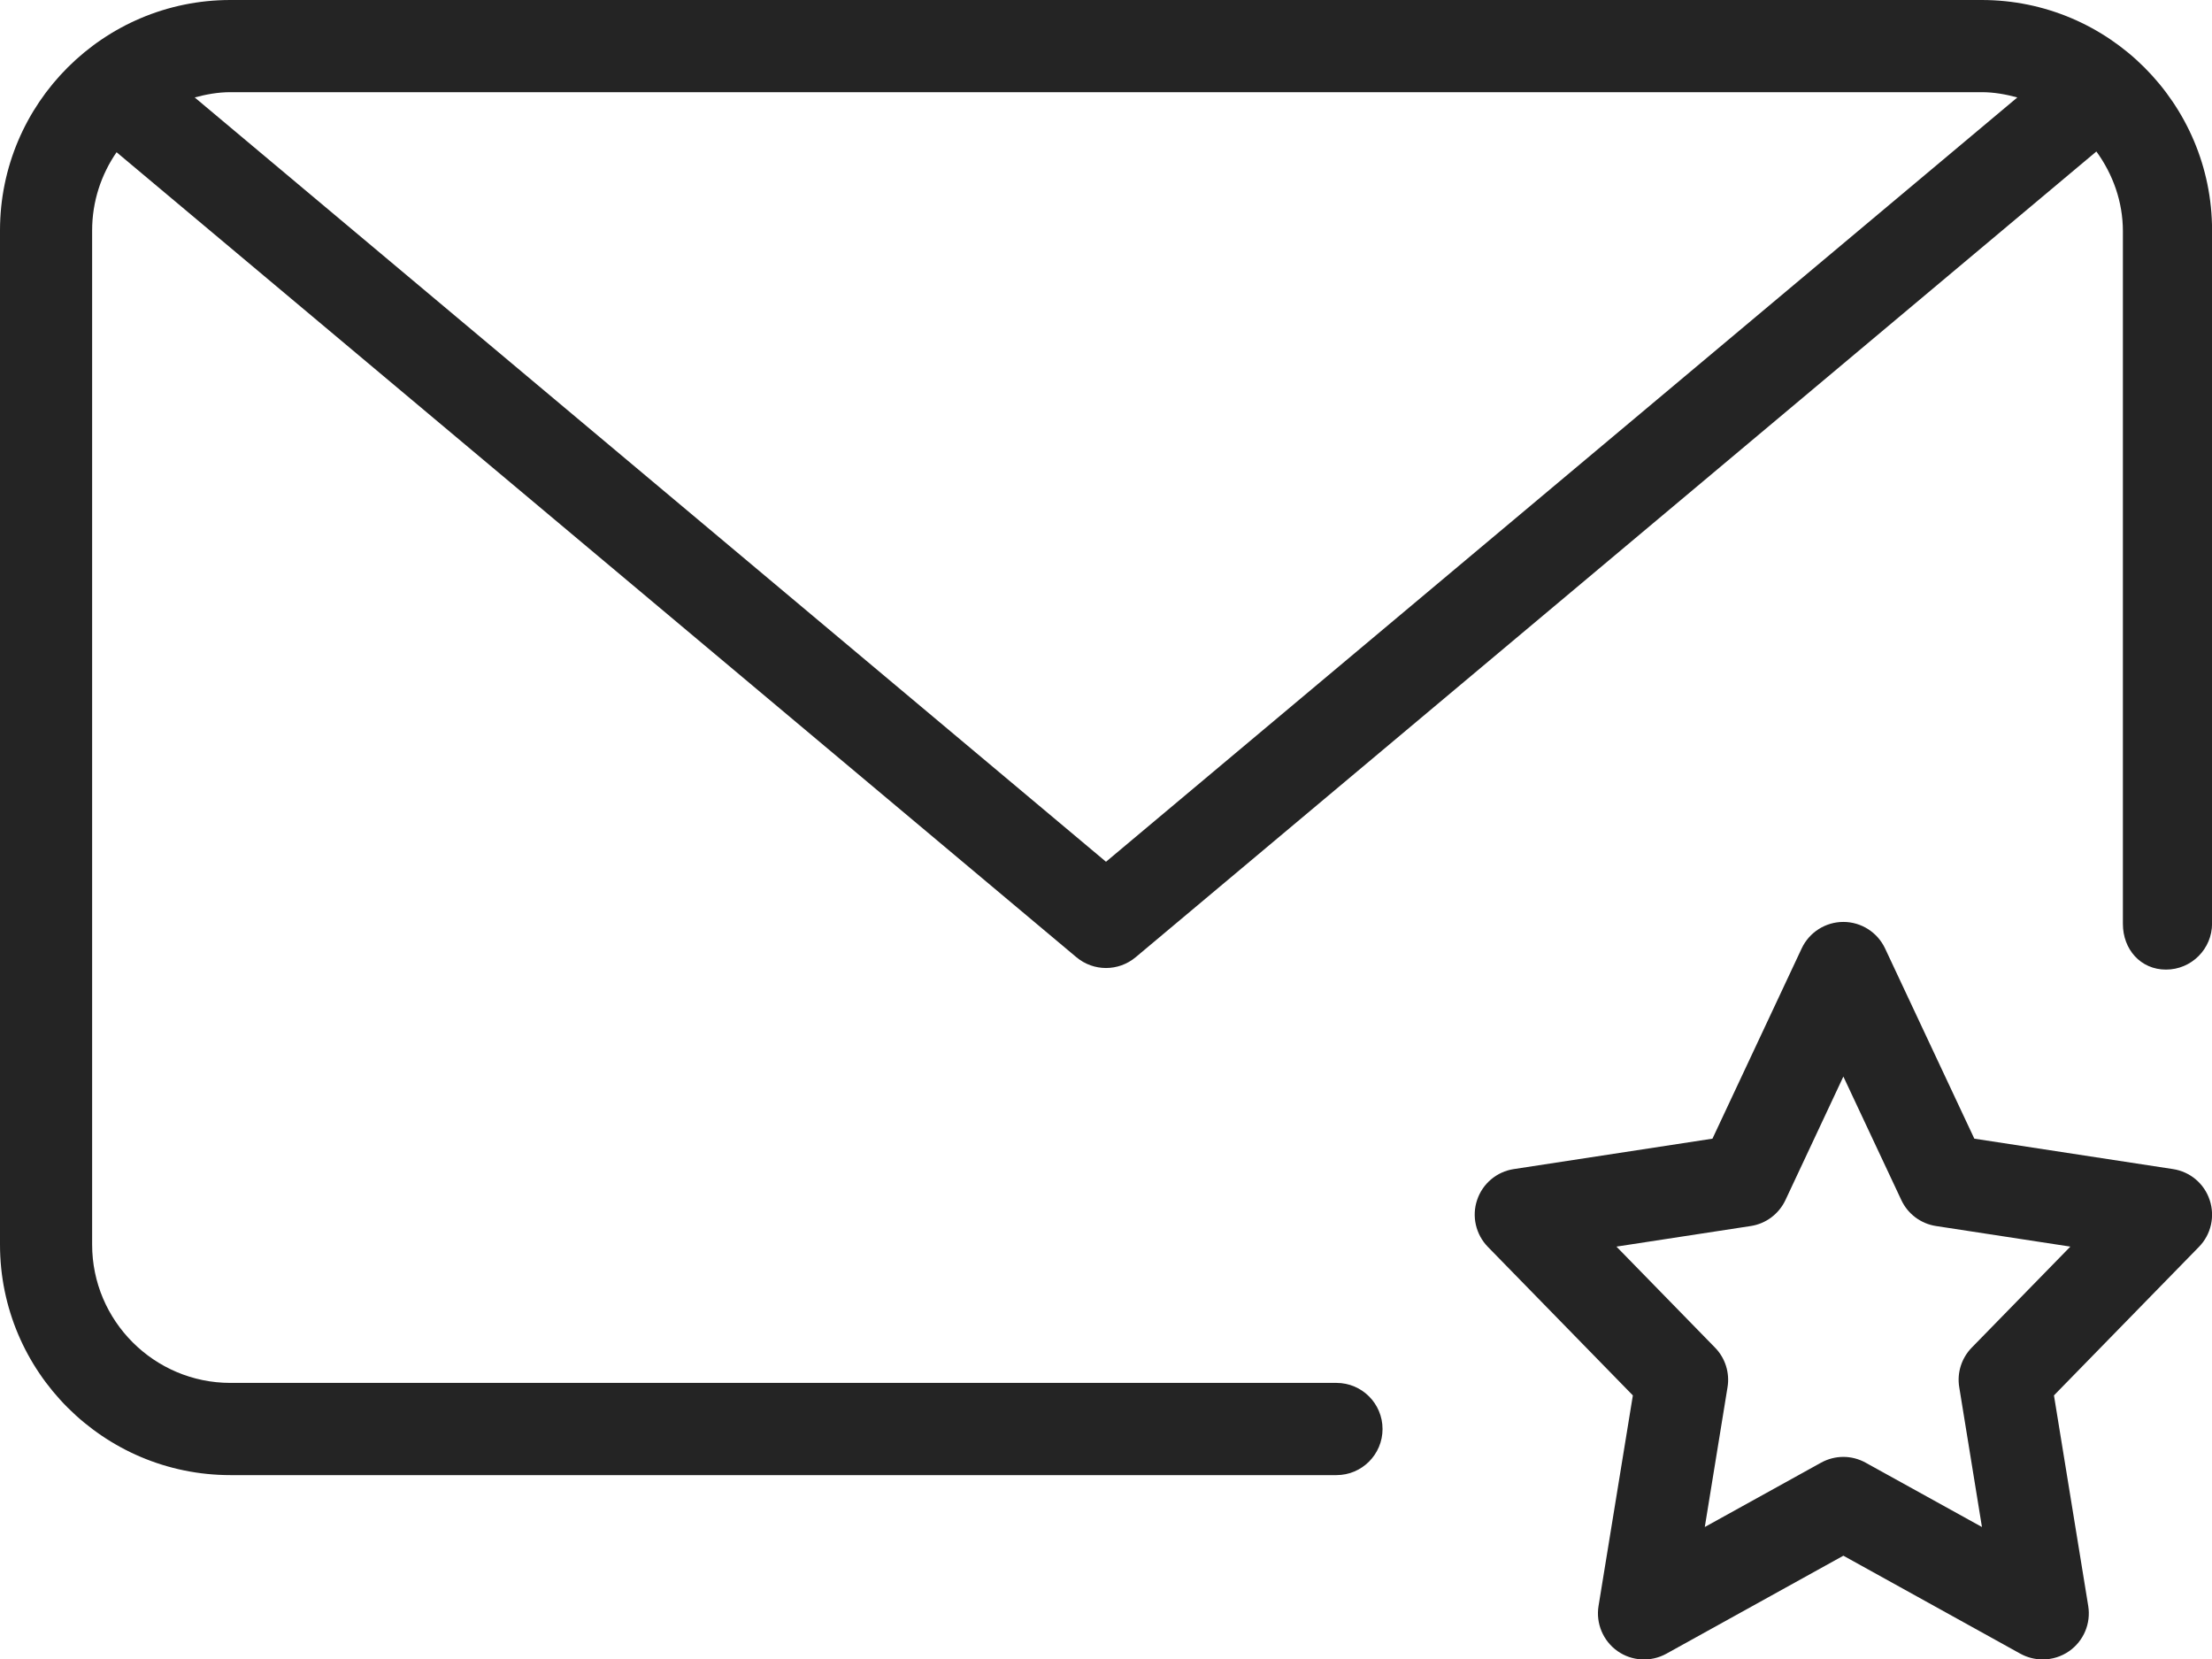 <?xml version="1.0" encoding="UTF-8"?>
<svg width="60px" height="45px" viewBox="0 0 60 45" version="1.1" xmlns="http://www.w3.org/2000/svg" xmlns:xlink="http://www.w3.org/1999/xlink">
    <!-- Generator: Sketch 49 (51002) - http://www.bohemiancoding.com/sketch -->
    <title>Mask</title>
    <desc>Created with Sketch.</desc>
    <defs>
        <path d="M46.52,36.554 C46.798,36.838 46.923,37.238 46.859,37.627 L46.242,41.42 L49.395,39.675 C49.584,39.571 49.792,39.518 50.001,39.518 C50.208,39.518 50.418,39.571 50.605,39.675 L53.76,41.42 L53.144,37.627 C53.079,37.238 53.206,36.838 53.483,36.554 L56.158,33.814 L52.516,33.256 C52.104,33.194 51.749,32.929 51.573,32.551 L50.001,29.201 L48.43,32.551 C48.252,32.929 47.899,33.194 47.487,33.256 L43.846,33.814 L46.52,36.554 Z M41.062,31.711 L46.45,30.886 L48.87,25.726 C49.075,25.288 49.517,25.007 50.001,25.007 C50.485,25.007 50.926,25.288 51.132,25.726 L53.553,30.886 L58.942,31.711 C59.405,31.781 59.79,32.104 59.937,32.55 C60.086,32.994 59.975,33.484 59.647,33.82 L55.713,37.85 L56.643,43.562 C56.719,44.034 56.52,44.509 56.128,44.785 C55.913,44.936 55.661,45.012 55.409,45.012 C55.201,45.012 54.993,44.961 54.803,44.857 L50.001,42.198 L45.199,44.857 C44.781,45.087 44.266,45.062 43.874,44.785 C43.483,44.509 43.284,44.034 43.36,43.562 L44.291,37.85 L40.357,33.82 C40.03,33.484 39.917,32.993 40.066,32.55 C40.215,32.104 40.599,31.781 41.062,31.711 Z M53.752,2.5 L6.25,2.5 C5.913,2.5 5.593,2.56 5.281,2.643 L30,23.375 L54.72,2.643 C54.408,2.559 54.086,2.5 53.752,2.5 Z M58.752,26.3 C58.062,26.3 57.583,25.75 57.583,25.06 L57.583,6.273 C57.583,5.47 57.311,4.724 56.864,4.109 L30.804,25.965 C30.571,26.159 30.286,26.257 30,26.257 C29.715,26.257 29.43,26.159 29.198,25.965 L3.162,4.129 C2.746,4.733 2.499,5.463 2.499,6.251 L2.499,33.76 C2.499,35.827 4.182,37.511 6.25,37.511 L36.252,37.511 C36.941,37.511 37.501,38.07 37.501,38.762 C37.501,39.451 36.941,40.012 36.252,40.012 L6.25,40.012 C2.804,40.012 0,37.206 0,33.76 L0,6.251 C0,2.804 2.804,0 6.25,0 L53.752,0 C57.199,0 60.002,2.804 60.002,6.251 L60.002,25.049 C60.002,25.739 59.443,26.3 58.752,26.3 Z" id="path-1"></path>
    </defs>
    <g id="Symbols" stroke="none" stroke-width="1" fill="none" fill-rule="evenodd">
        <g id="05_icons/email/important" transform="translate(-10, -17)">
            <g id="🎨Colour" transform="translate(10, 17)">
                <mask id="mask-2" fill="white">
                    <use xlink:href="#path-1"></use>
                </mask>
                <use id="Mask" fill="#242424" xlink:href="#path-1"></use>
            </g>
        </g>
    </g>
</svg>